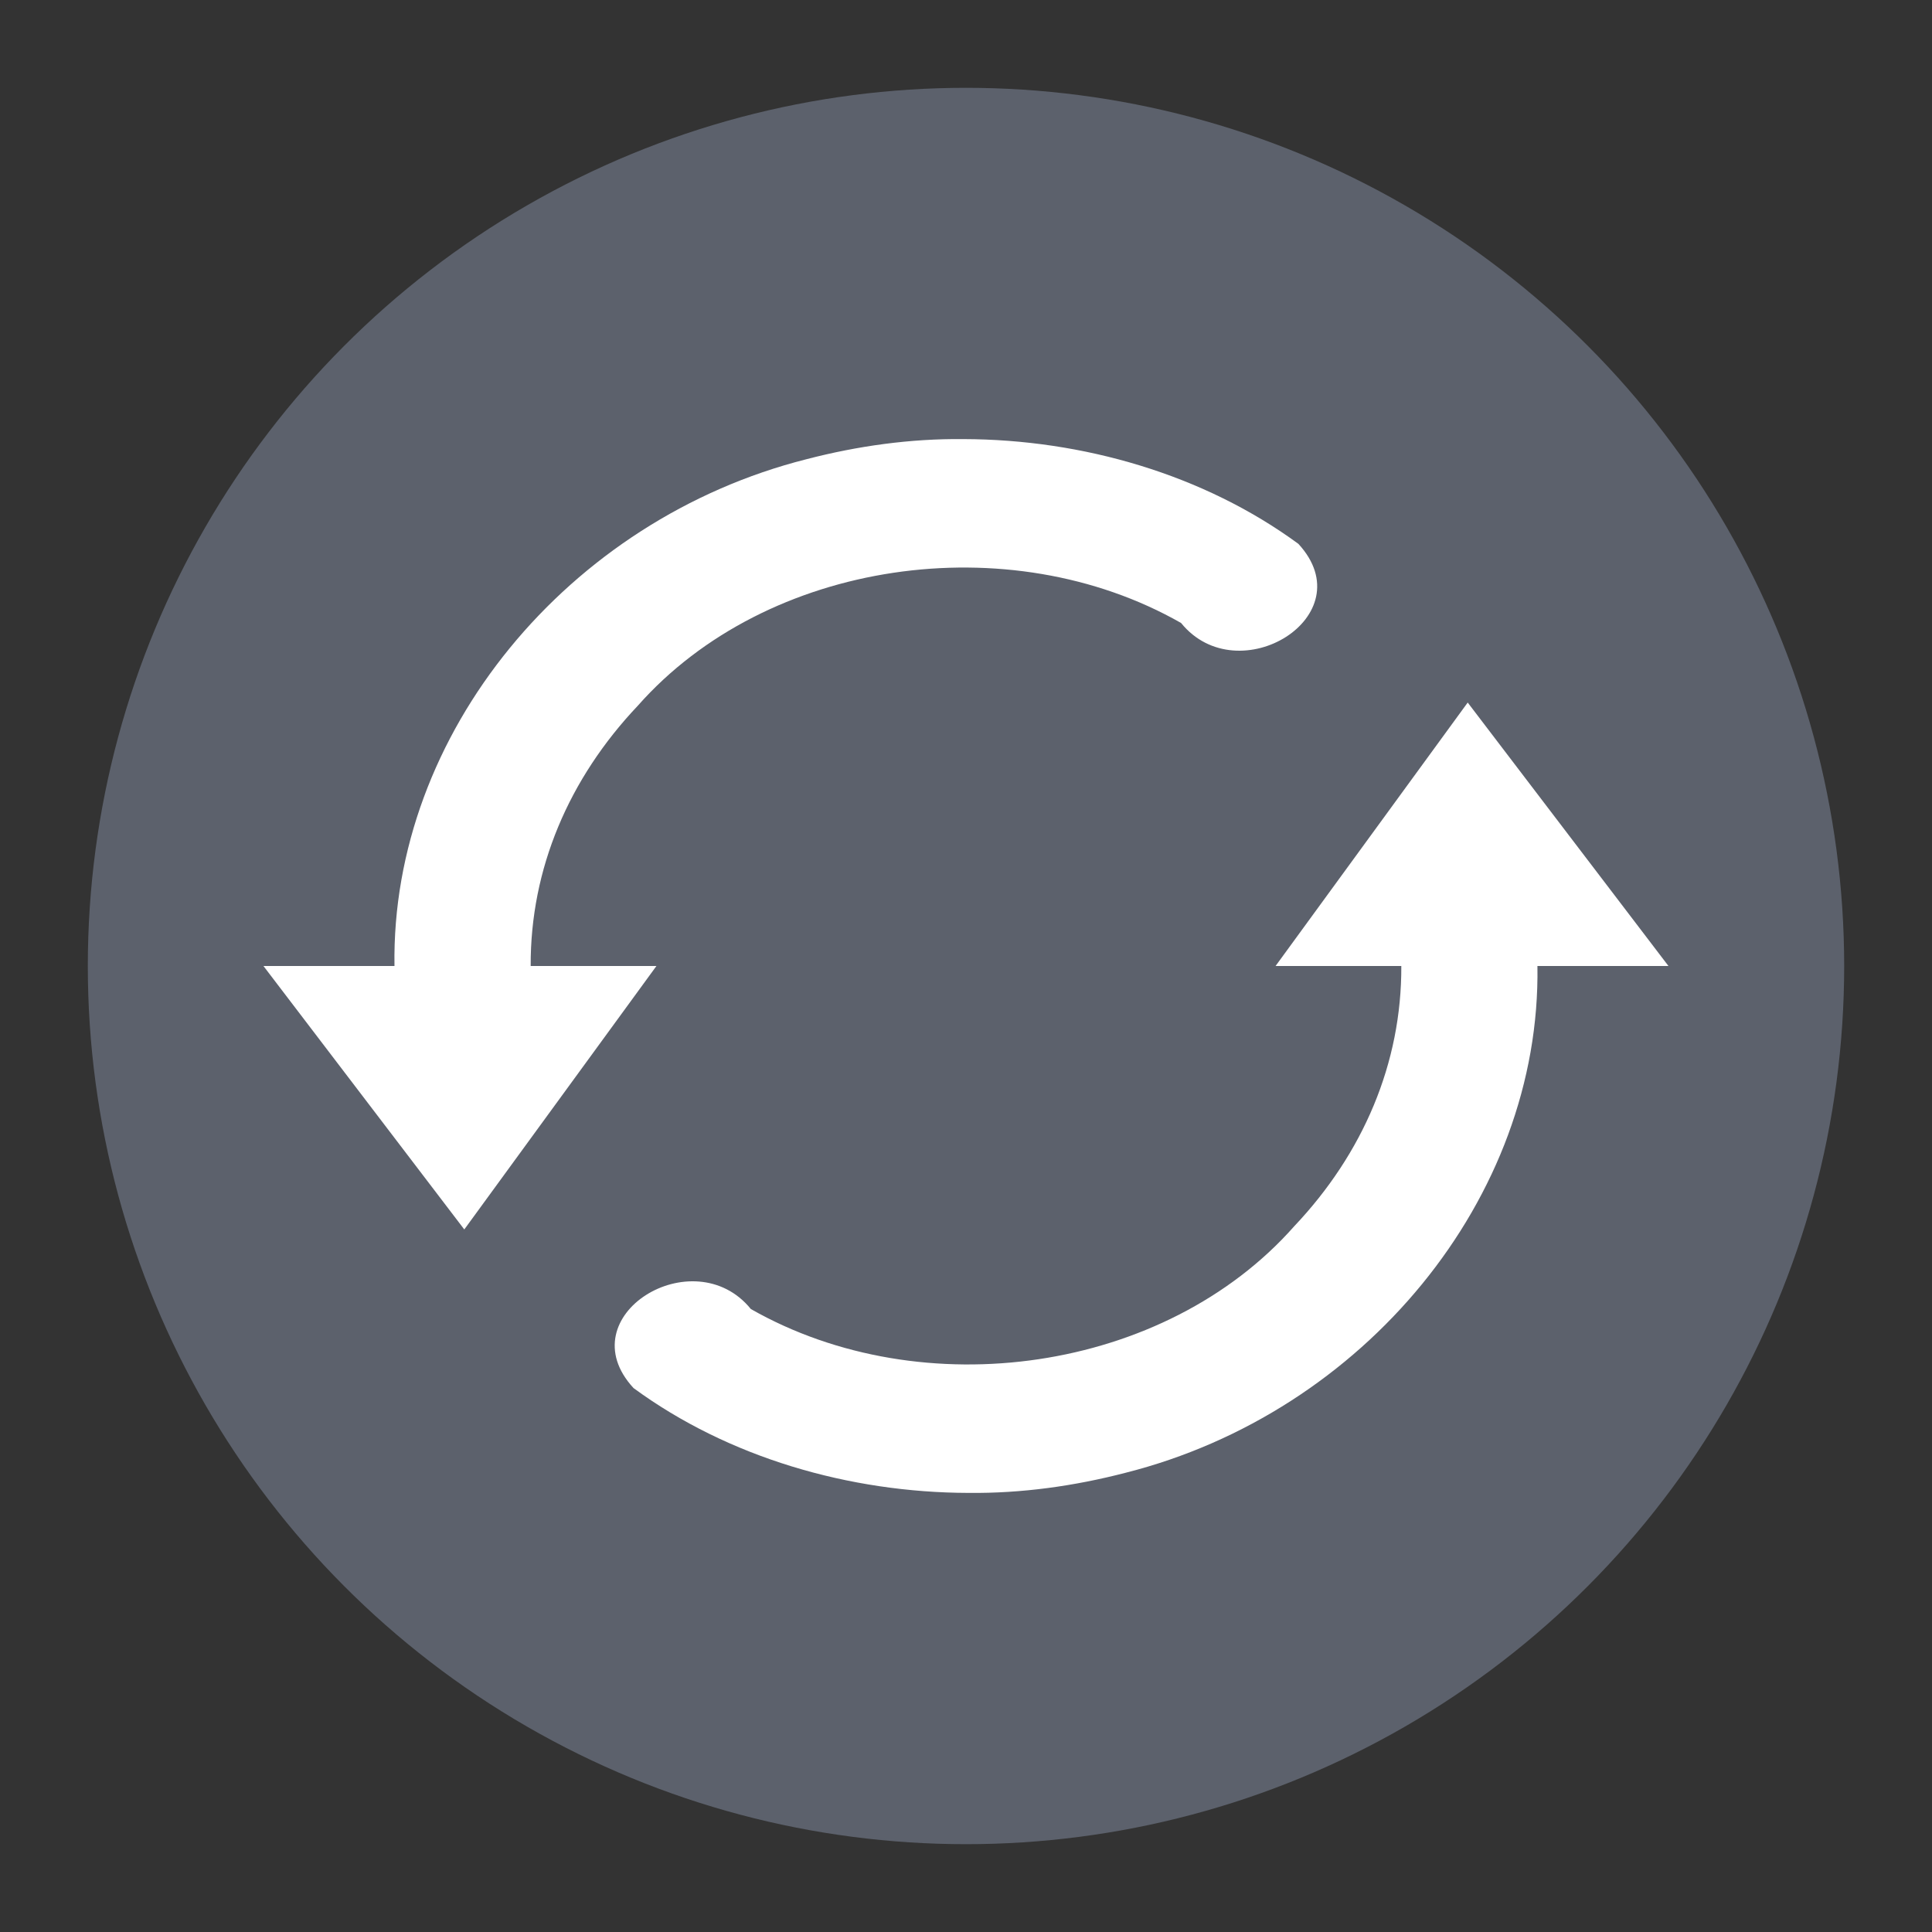 <svg xmlns="http://www.w3.org/2000/svg" width="22" height="22" version="1.1" viewBox="0 0 22 22">
 <rect x="0" y="0" width="22" height="22" fill="#333333" stroke="none"/>
 <g transform="translate(-1,-1)">
  <circle style="fill:#5c616c" cx="12" cy="12" r="10"/>
  <path style="fill:#ffffff" d="M 11.969,6 C 11.365,5.994 10.765,6.078 10.184,6.229 7.471,6.914 5.451,9.354 5.492,12 l -1.492,0 2.287,3 2.188,-3 -1.432,0 C 7.038,10.892 7.479,9.864 8.262,9.037 9.734,7.37 12.493,6.979 14.449,8.094 15.099,8.895 16.542,8.015 15.785,7.193 14.708,6.403 13.329,6.003 11.969,6 Z m 5.744,3 -2.188,3 1.432,0 c 0.005,1.108 -0.436,2.136 -1.219,2.963 -1.472,1.667 -4.231,2.058 -6.188,0.943 -0.65,-0.801 -2.093,0.079 -1.336,0.9 C 9.292,17.597 10.671,17.997 12.031,18 c 0.604,0.006 1.203,-0.078 1.785,-0.229 2.713,-0.685 4.733,-3.126 4.691,-5.771 l 1.492,0 L 17.713,9 Z"/>
 </g>
</svg>
